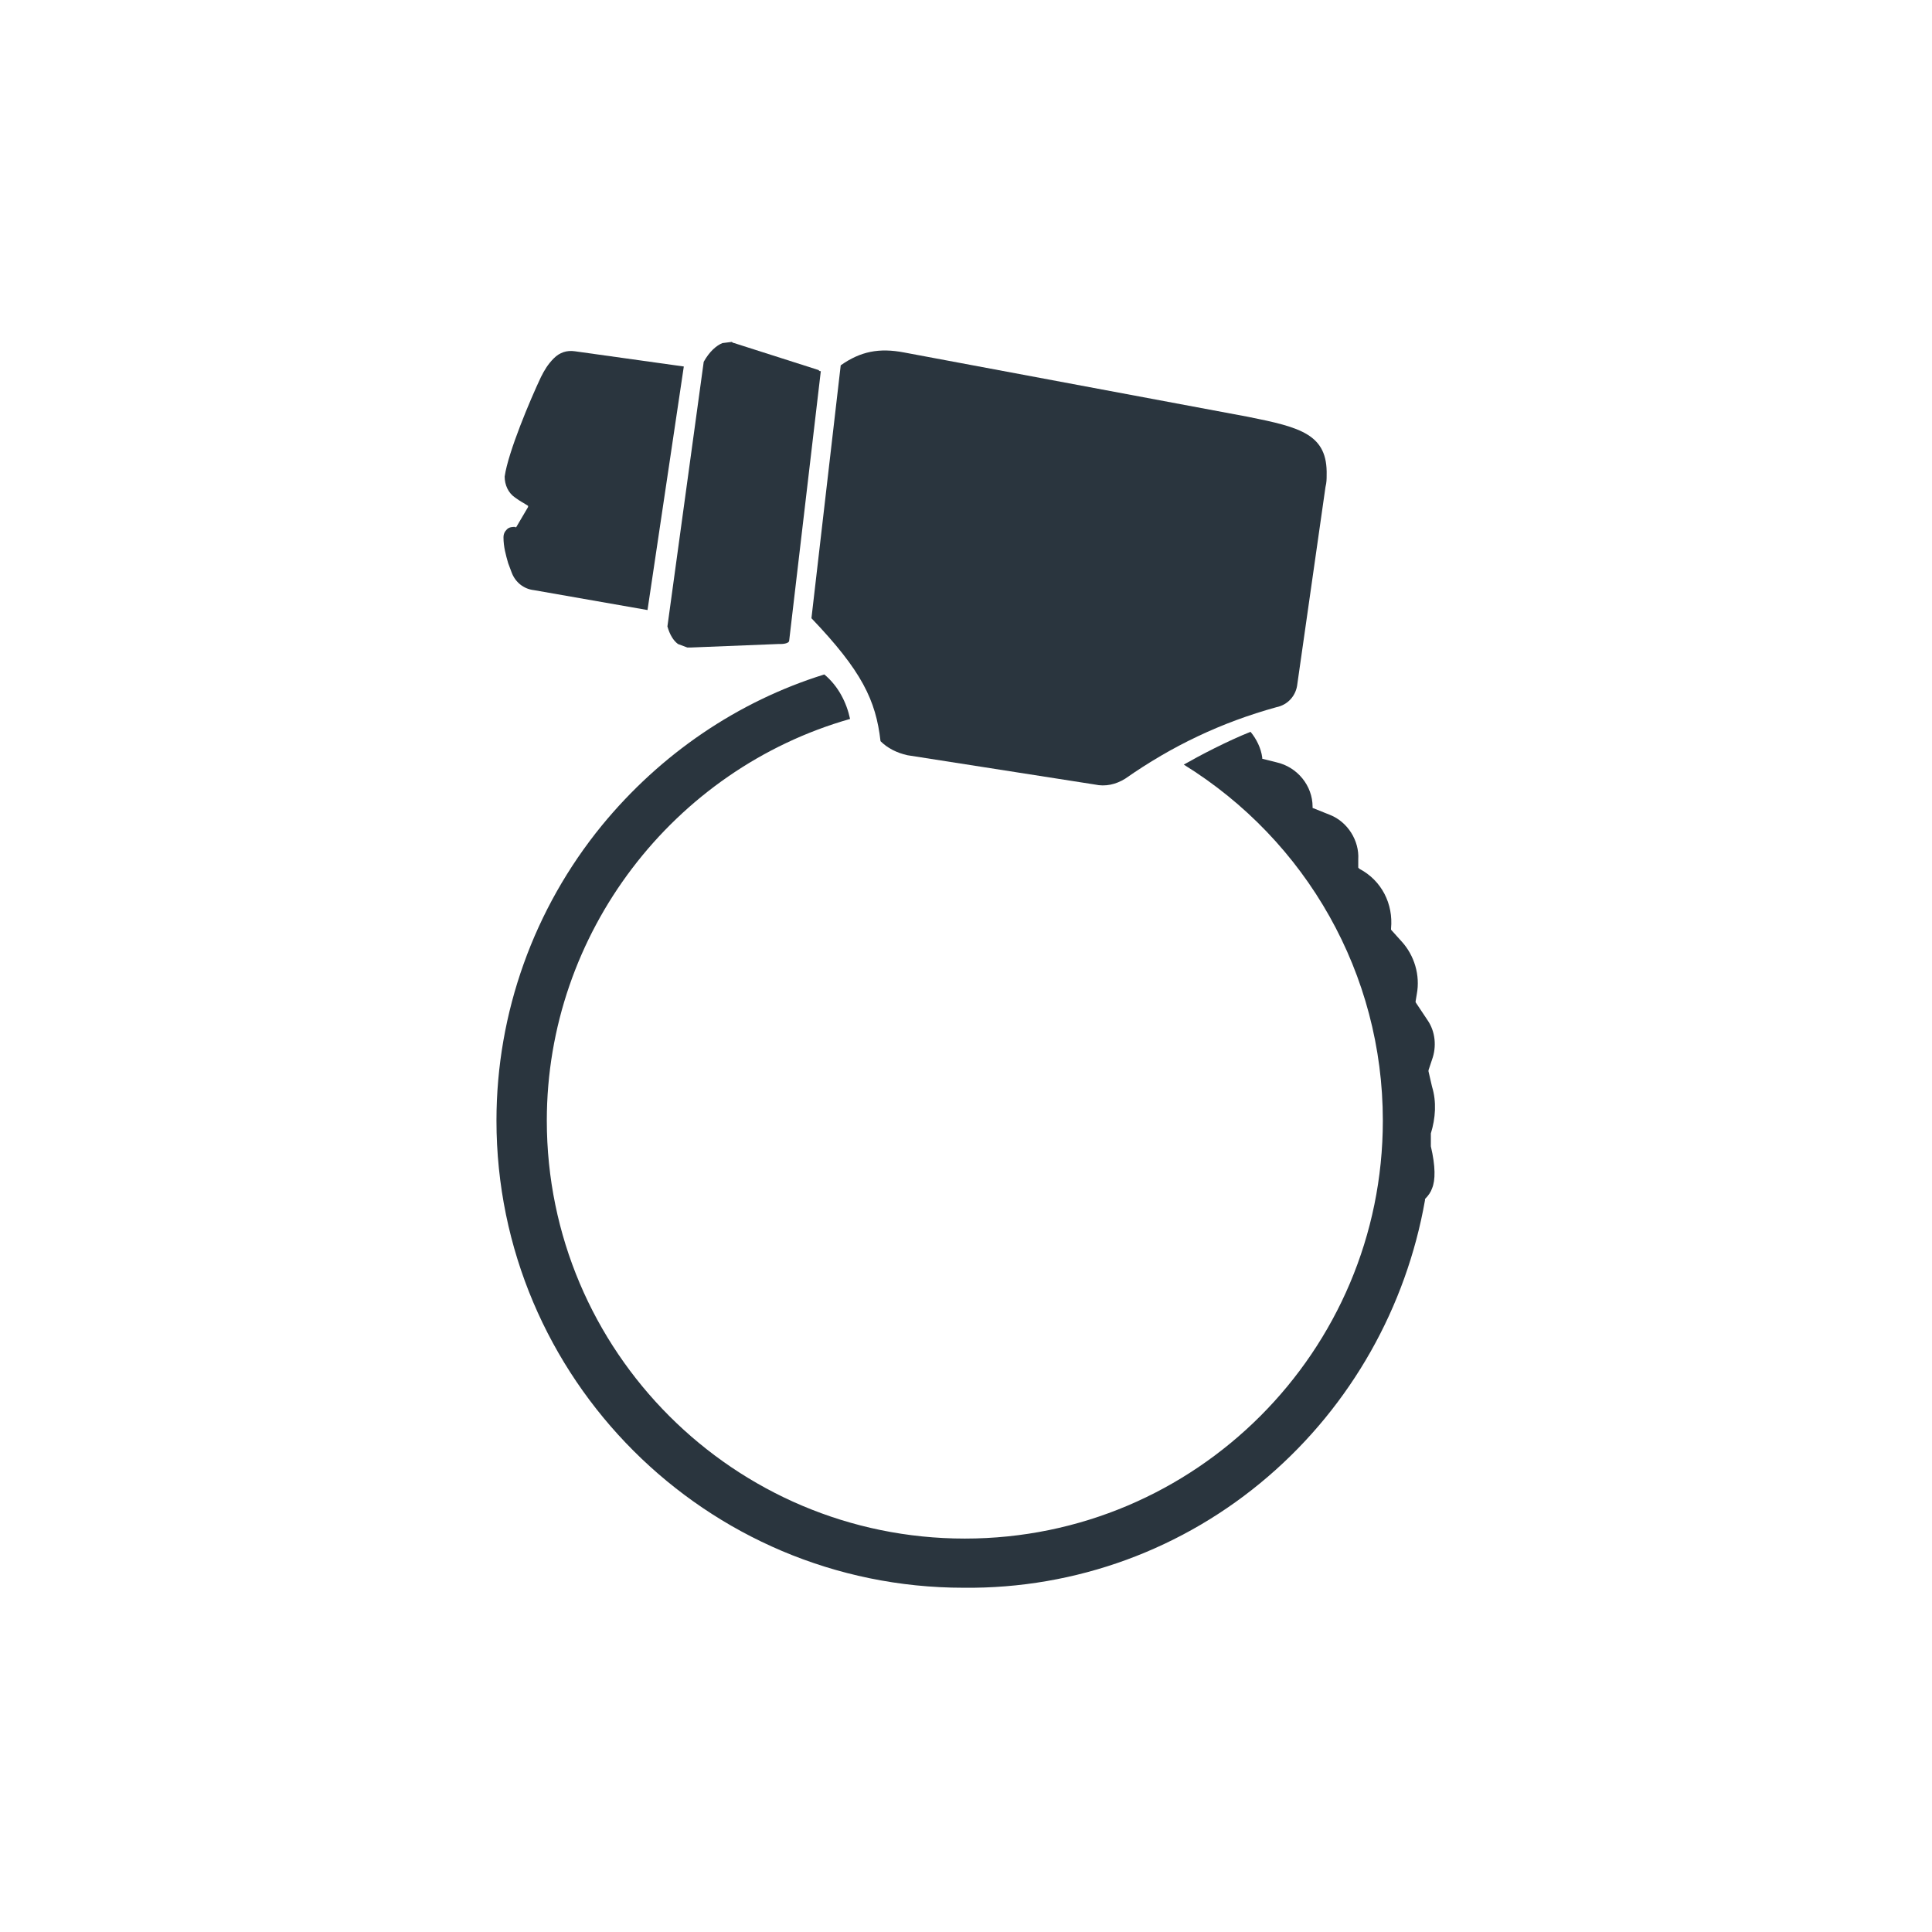 <?xml version="1.0" encoding="utf-8"?>
<!-- Generator: Adobe Illustrator 22.1.0, SVG Export Plug-In . SVG Version: 6.00 Build 0)  -->
<svg version="1.1" id="Слой_1" xmlns="http://www.w3.org/2000/svg" xmlns:xlink="http://www.w3.org/1999/xlink" x="0px" y="0px"
	 viewBox="0 0 165 165" style="enable-background:new 0 0 165 165;" xml:space="preserve">
<style type="text/css">
	.st0{fill:#2A353E;}
</style>
<g>
	<path class="st0" d="M108.3,126.1c7.1-6.1,11.8-14.5,13.4-23.6c0,0,0,0,0-0.1c0.3-0.3,0.5-0.6,0.6-0.9c0.3-0.7,0.3-1.9-0.1-3.6
		c0,0,0,0,0,0c0-0.4,0-0.8,0-1.1c0,0,0,0,0,0c0.4-1.3,0.5-2.7,0.1-4l-0.3-1.3c0,0,0,0,0-0.1l0.3-0.9c0.4-1.1,0.3-2.4-0.4-3.4l-1-1.5
		c0,0,0,0,0-0.1l0.1-0.6c0.3-1.6-0.2-3.3-1.3-4.5l-0.9-1c0,0,0,0,0-0.1c0.2-2.1-0.8-4.1-2.7-5.1l-0.1-0.1l0-0.7
		c0.1-1.6-0.9-3.2-2.4-3.8l-1.5-0.6c0,0,0,0,0-0.1c0-1.8-1.3-3.4-3.1-3.8l-1.2-0.3l0-0.1c-0.1-0.8-0.5-1.6-1-2.2
		c-2,0.8-4.3,2-5.7,2.8c10.5,6.5,17,17.9,17,30.4c0,19.7-16,35.7-35.7,35.7s-35.7-16-35.7-35.7c0-16,10.8-30,25.9-34.3
		c-0.3-1.4-1-2.8-2.2-3.8c-7.4,2.3-14,6.8-19,12.9c-5.8,7.1-9,16-9,25.2c0,22,17.9,39.9,39.9,39.9
		C91.9,135.7,101.1,132.3,108.3,126.1z"/>
	<path class="st0" d="M69.9,31.6l-7.2-2.3c-0.1,0-0.2-0.1-0.2-0.1l-0.8,0.1c-0.5,0.2-1.1,0.7-1.6,1.6L57,53.5
		c0.2,0.7,0.5,1.2,0.9,1.5l0.8,0.3c0.1,0,0.2,0,0.3,0l7.5-0.3c0.1,0,0.1,0,0.2,0c0,0,0.7,0,0.7-0.3l2.7-23l0,0
		C70,31.7,70,31.7,69.9,31.6z"/>
	<path class="st0" d="M58.4,31.3L49.1,30c-0.7-0.1-1.3,0.1-1.8,0.6c-0.5,0.5-0.8,1-1.1,1.6c-0.9,1.9-2.8,6.4-3.1,8.5l0,0
		c0,0.7,0.3,1.4,0.9,1.8c0.4,0.3,0.8,0.5,1.1,0.7c0,0,0,0.1,0,0.1l-1,1.7c0,0-0.1,0.1-0.1,0c-0.2,0-0.5,0-0.7,0.2
		c-0.2,0.2-0.3,0.4-0.3,0.7c0,0.8,0.2,1.5,0.4,2.2l0.3,0.8c0.3,0.8,1,1.4,1.9,1.5l9.7,1.7L58.4,31.3z"/>
	<path class="st0" d="M96.1,66.5c4-2.8,8.2-4.8,12.9-6.1c1-0.2,1.7-1,1.8-2l2.4-16.8c0.1-0.4,0.1-0.7,0.1-1c0.1-3.5-2.2-4.1-6.7-5
		l-29.4-5.5c-2.1-0.4-3.7-0.1-5.4,1.1l-2.5,21.6c0,0,0,0,0,0c4.3,4.5,5.5,7,5.9,10.5c0.6,0.6,1.4,1,2.3,1.2L93.5,67
		C94.4,67.2,95.3,67,96.1,66.5z"/>
</g>
</svg>

